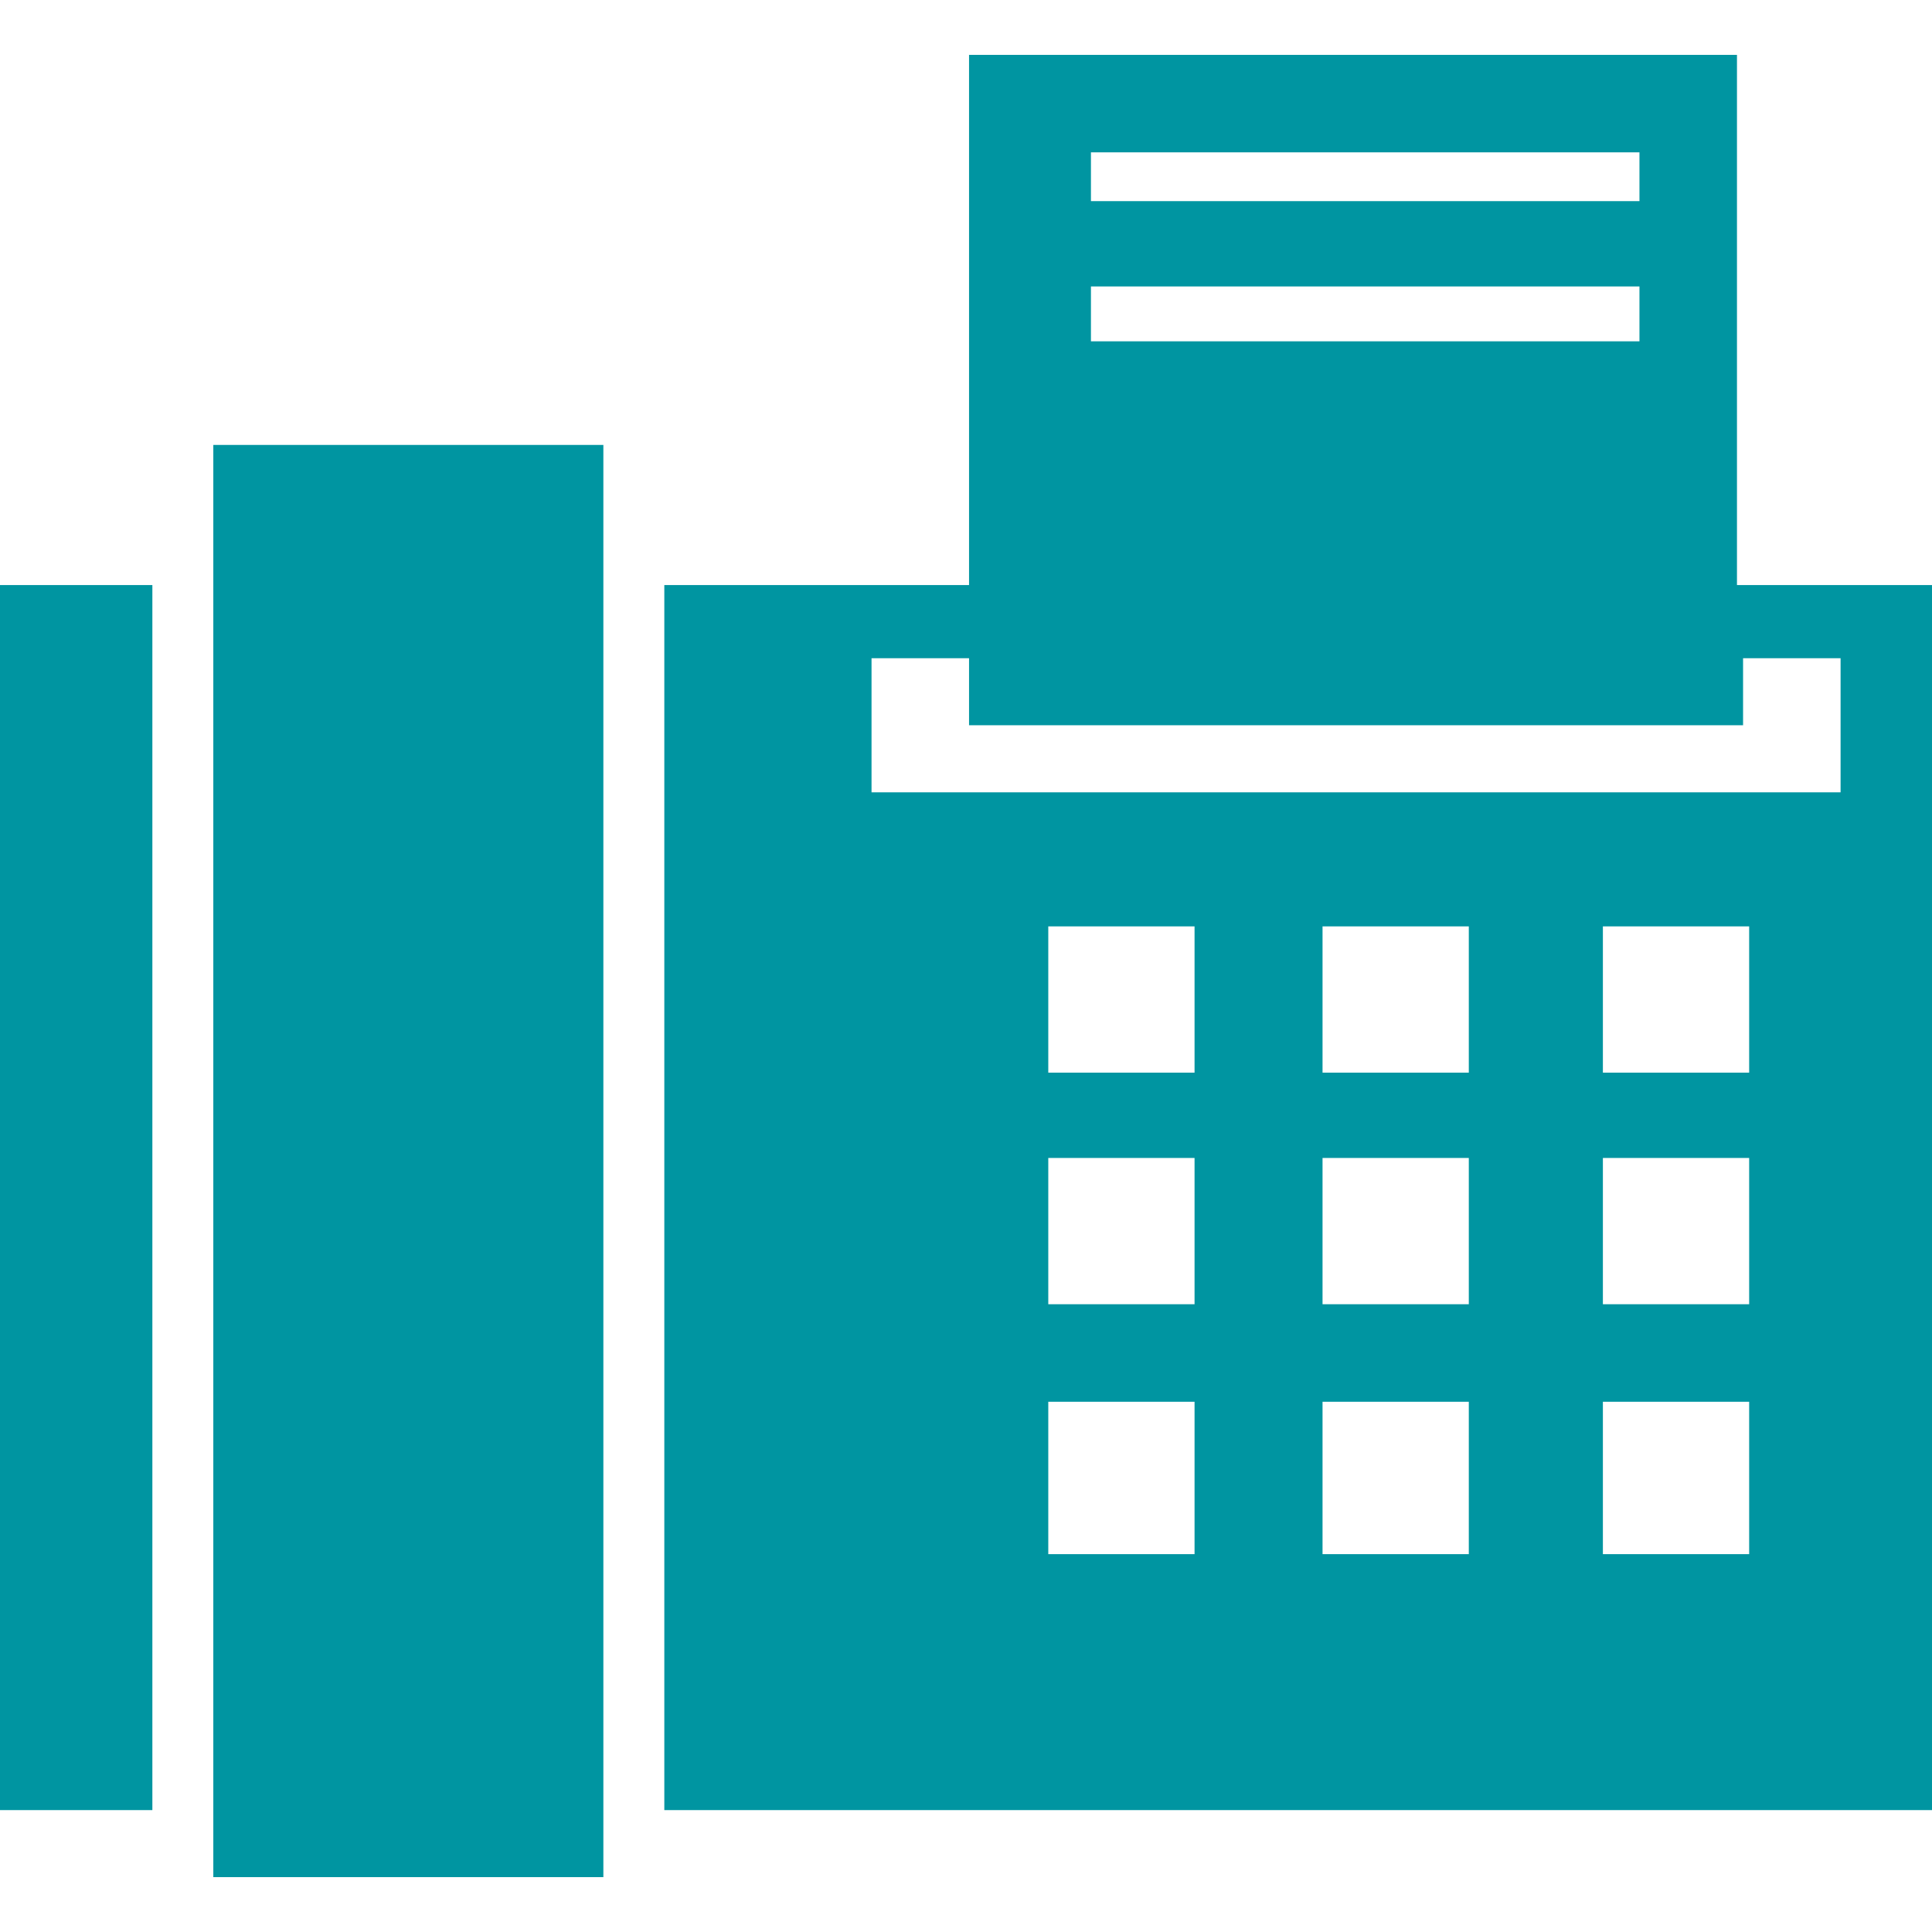 <?xml version="1.0" encoding="utf-8"?>
<!-- Generator: Adobe Illustrator 21.0.2, SVG Export Plug-In . SVG Version: 6.00 Build 0)  -->
<svg version="1.1" id="Capa_1" xmlns="http://www.w3.org/2000/svg" xmlns:xlink="http://www.w3.org/1999/xlink" x="0px" y="0px"
	 viewBox="0 0 31.7 31.7" style="enable-background:new 0 0 31.7 31.7;" xml:space="preserve">
<style type="text/css">
	.st0{fill:#0095A1;}
</style>
<g>
	<path class="st0" d="M0,29.7h2.5V9.6H0V29.7z M28.5,9.6V0.9H15.9v8.7h-5v20.1h20.8V9.6H28.5z M19.6,25.5h-2.4V23h2.4V25.5z
		 M19.6,21.4h-2.4V19h2.4V21.4z M19.6,17.6h-2.4v-2.4h2.4V17.6z M24.1,25.5h-2.4V23h2.4V25.5z M24.1,21.4h-2.4V19h2.4V21.4z
		 M24.1,17.6h-2.4v-2.4h2.4V17.6z M28.7,25.5h-2.4V23h2.4V25.5z M28.7,21.4h-2.4V19h2.4V21.4z M28.7,17.6h-2.4v-2.4h2.4V17.6z
		 M30.2,13H14.3v-2.2h1.6v1.1h12.7v-1.1h1.6C30.2,10.8,30.2,13,30.2,13z M3.5,30.8h6.4V7.3H3.5V30.8z M26.9,3.3h-9V2.5h9
		C26.9,2.5,26.9,3.3,26.9,3.3z M26.9,5.6h-9V4.7h9C26.9,4.7,26.9,5.6,26.9,5.6z"/>
</g>
</svg>
